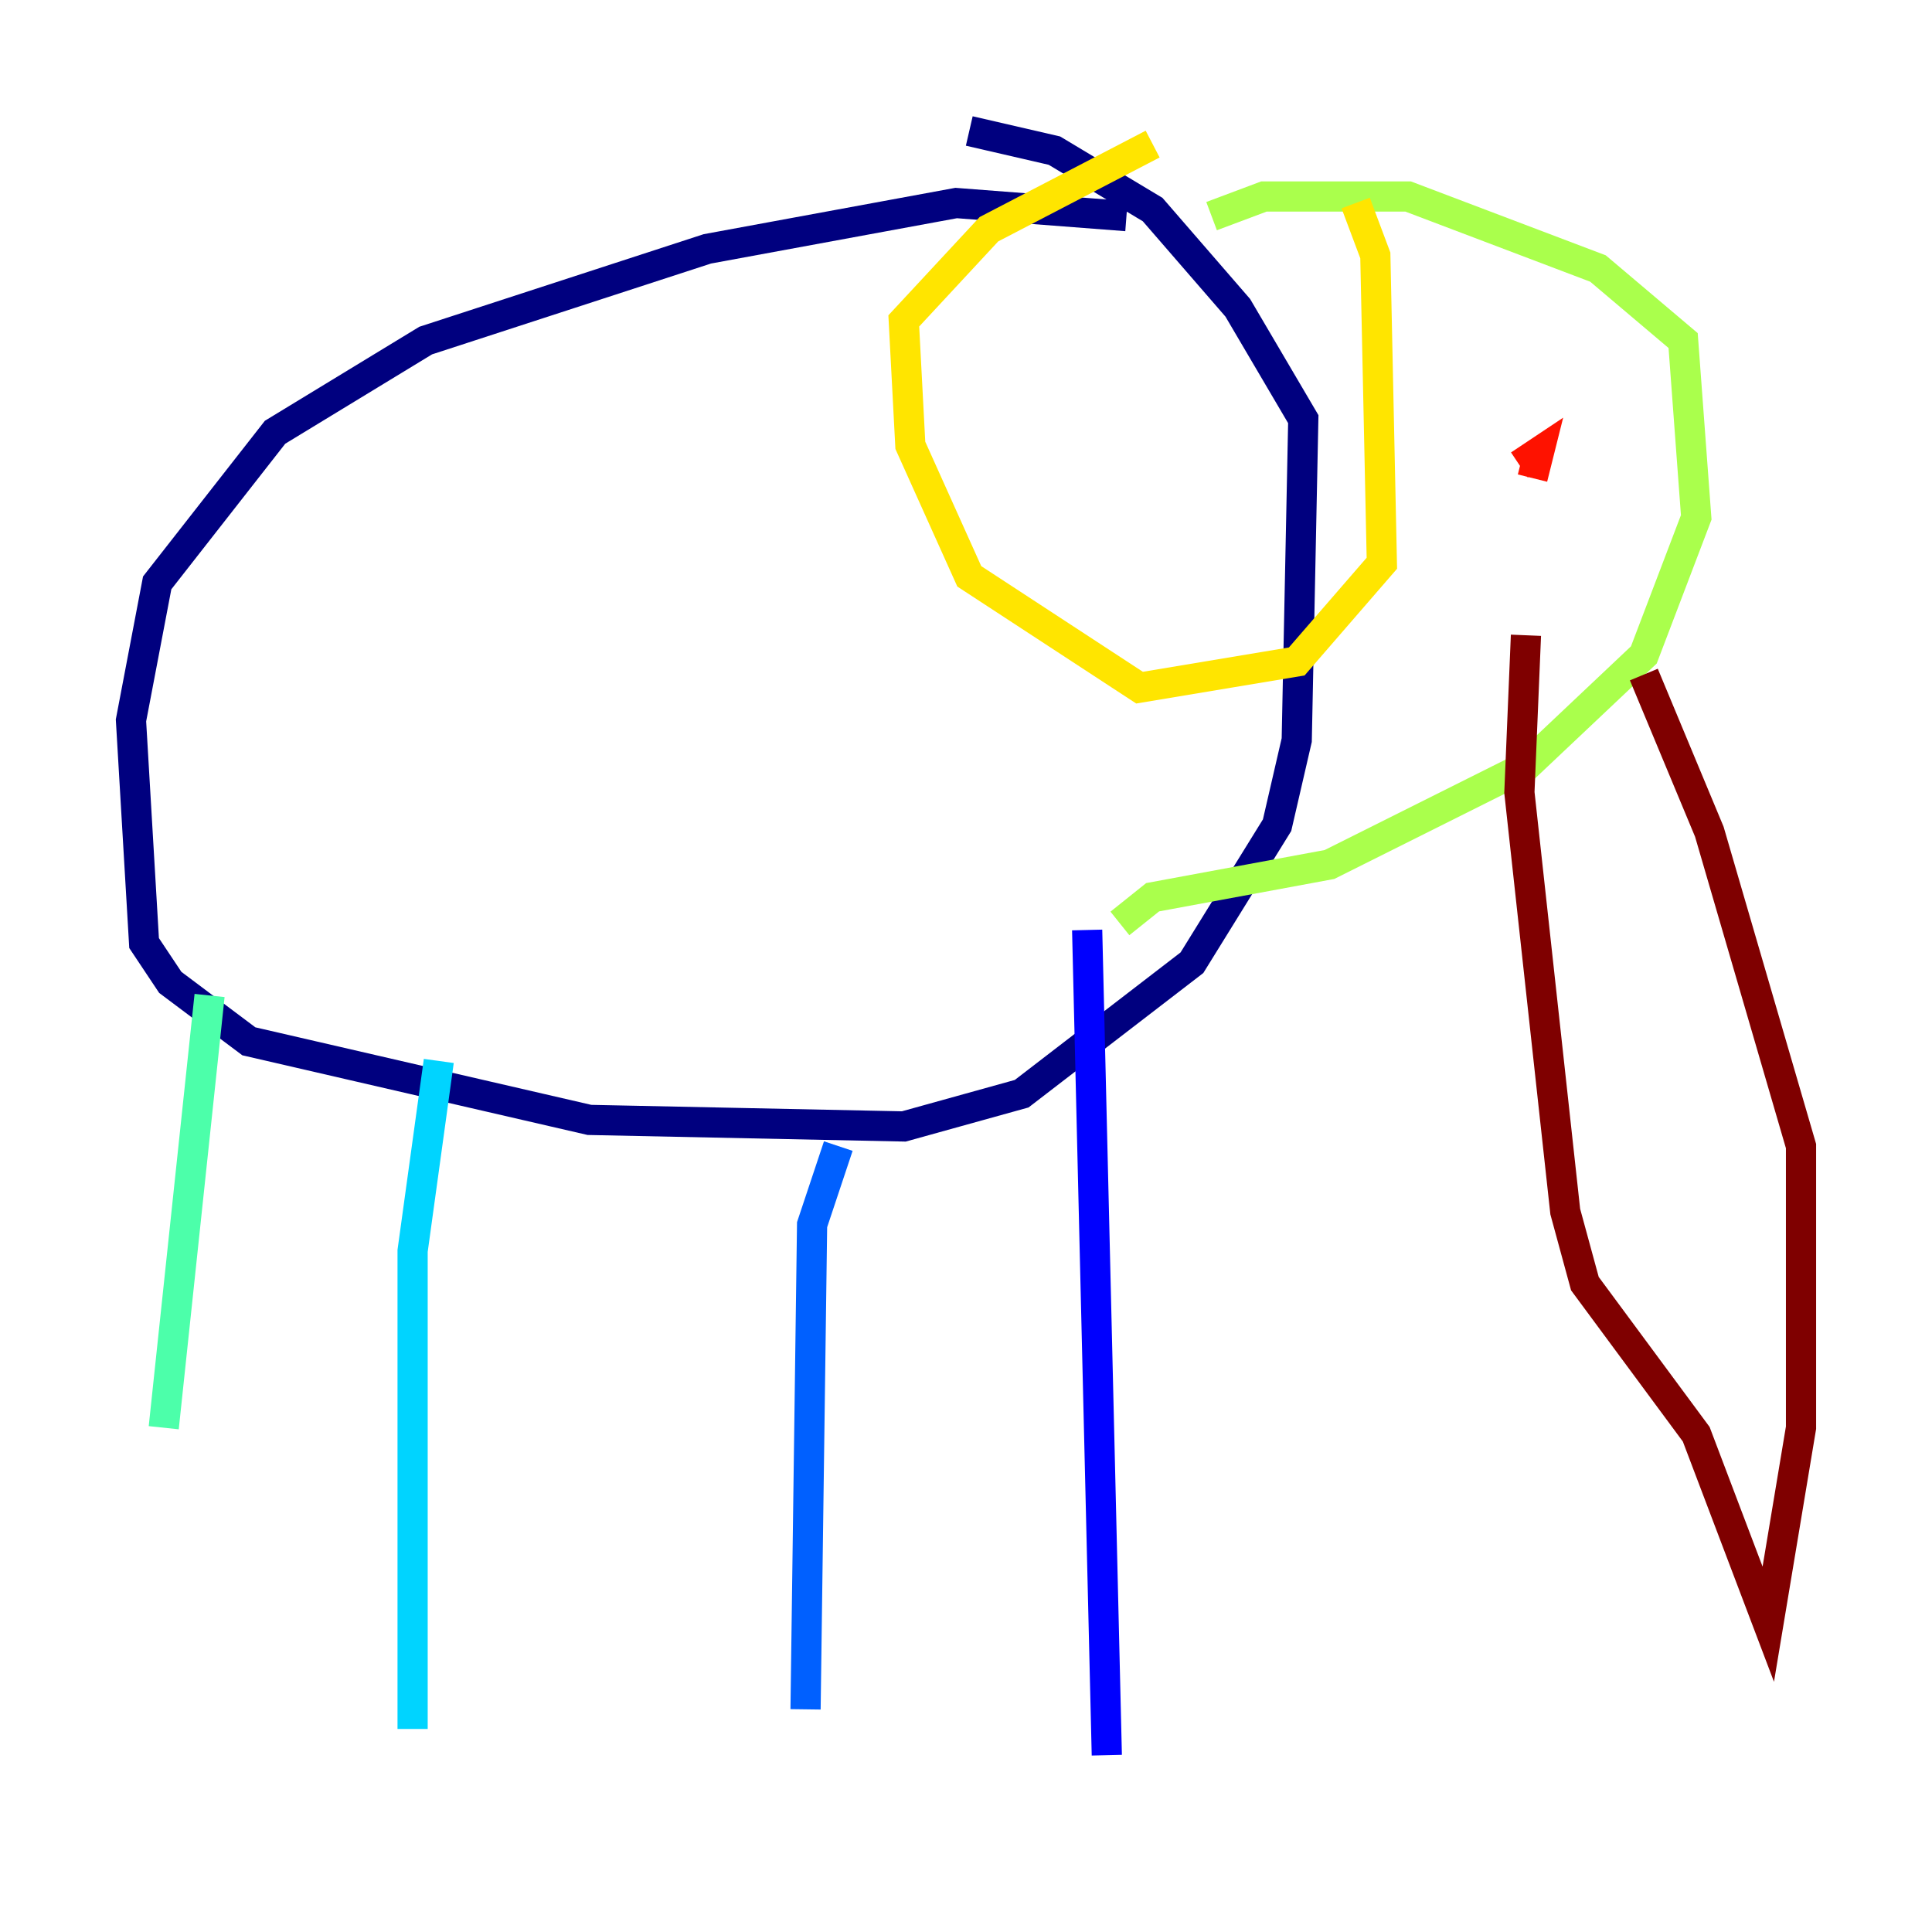 <?xml version="1.0" encoding="utf-8" ?>
<svg baseProfile="tiny" height="128" version="1.2" viewBox="0,0,128,128" width="128" xmlns="http://www.w3.org/2000/svg" xmlns:ev="http://www.w3.org/2001/xml-events" xmlns:xlink="http://www.w3.org/1999/xlink"><defs /><polyline fill="none" points="74.63,14.319 63.349,13.451 46.861,16.488 28.203,22.563 18.224,28.637 10.414,38.617 8.678,47.729 9.546,62.481 11.281,65.085 16.488,68.99 39.051,74.197 59.878,74.63 67.688,72.461 78.969,63.783 84.61,54.671 85.912,49.031 86.346,27.77 82.007,20.393 76.366,13.885 69.858,9.98 64.217,8.678" stroke="#00007f" stroke-width="2" /><polyline fill="none" points="72.027,61.614 73.329,116.285" stroke="#0000fe" stroke-width="2" /><polyline fill="none" points="55.539,75.932 53.803,81.139 53.37,113.248" stroke="#0060ff" stroke-width="2" /><polyline fill="none" points="29.071,70.291 27.336,82.875 27.336,114.549" stroke="#00d4ff" stroke-width="2" /><polyline fill="none" points="13.885,65.953 10.848,94.59" stroke="#4cffaa" stroke-width="2" /><polyline fill="none" points="74.197,61.18 76.366,59.444 88.081,57.275 101.098,50.766 108.909,43.39 112.38,34.278 111.512,22.563 105.871,17.79 93.288,13.017 83.742,13.017 80.271,14.319" stroke="#aaff4c" stroke-width="2" /><polyline fill="none" points="89.817,13.451 91.119,16.922 91.552,37.315 85.912,43.824 75.498,45.559 64.217,38.183 60.312,29.505 59.878,21.261 65.519,15.186 76.366,9.546" stroke="#ffe500" stroke-width="2" /><polyline fill="none" points="102.4,26.034 102.4,26.034" stroke="#ff7a00" stroke-width="2" /><polyline fill="none" points="101.532,31.675 101.966,29.939 100.664,30.807" stroke="#fe1200" stroke-width="2" /><polyline fill="none" points="101.098,42.088 100.664,52.502 103.702,80.271 105.003,85.044 112.38,95.024 117.153,107.607 119.322,94.59 119.322,75.932 113.248,55.105 108.909,44.691" stroke="#7f0000" stroke-width="2" /></svg>